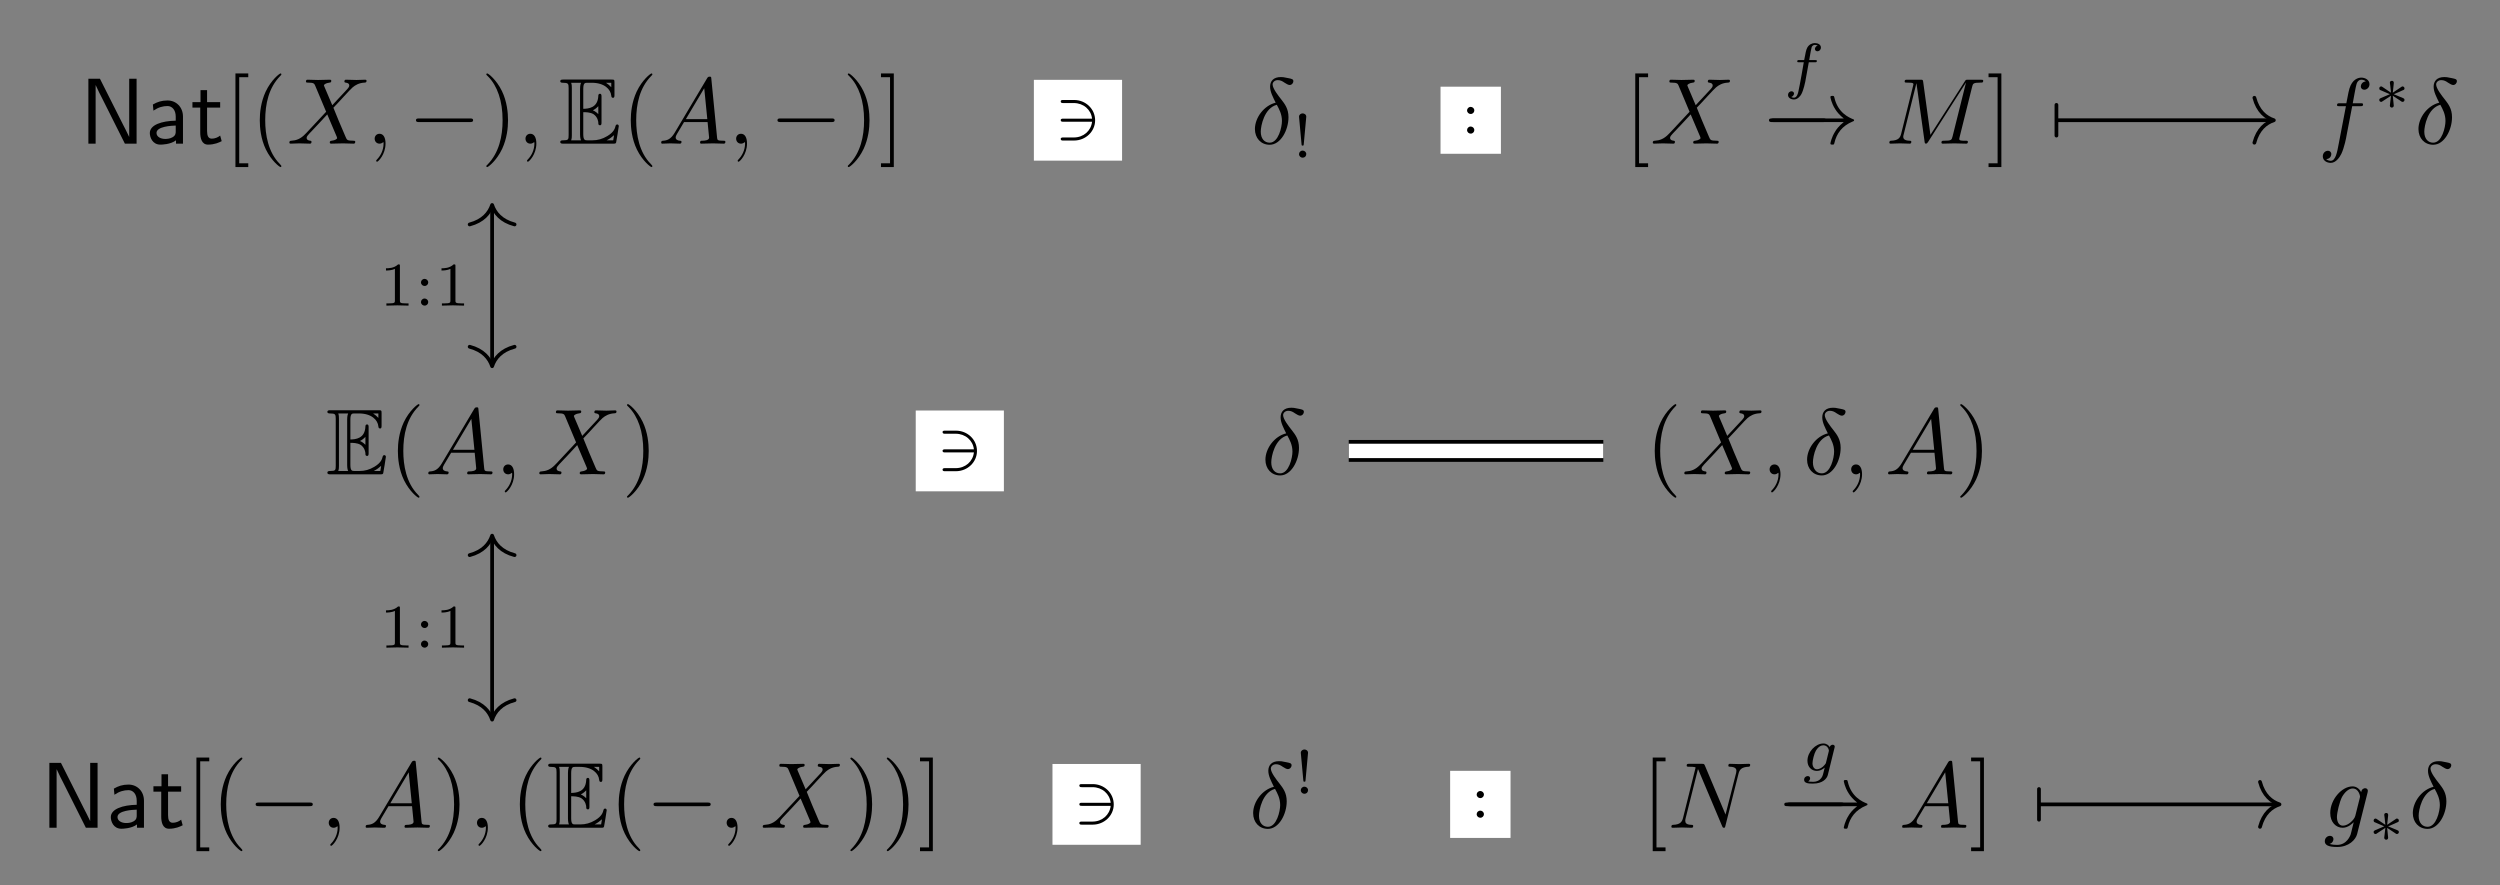 <?xml version="1.0" encoding="UTF-8"?>
<svg xmlns="http://www.w3.org/2000/svg" xmlns:xlink="http://www.w3.org/1999/xlink" width="280.375pt" height="99.302pt" viewBox="0 0 280.375 99.302" version="1.1">
<rect x="0" y="0" width="280.375" height="99.302" fill="#808080" stroke="none"/>
<defs>
<g>
<symbol overflow="visible" id="glyph0-0">
<path style="stroke:none;" d=""/>
</symbol>
<symbol overflow="visible" id="glyph0-1">
<path style="stroke:none;" d="M 2.312 -7.281 L 1.016 -7.281 L 1.016 0 L 1.828 0 L 1.828 -6.547 L 1.844 -6.547 C 2.031 -6.109 2.484 -5.219 2.547 -5.109 L 5.109 0 L 6.422 0 L 6.422 -7.281 L 5.594 -7.281 L 5.594 -0.75 C 5.391 -1.172 4.953 -2.062 4.875 -2.188 Z M 2.312 -7.281 "/>
</symbol>
<symbol overflow="visible" id="glyph0-2">
<path style="stroke:none;" d="M 4.188 -3.031 C 4.188 -4.109 3.422 -4.844 2.453 -4.844 C 1.781 -4.844 1.297 -4.672 0.812 -4.391 L 0.875 -3.703 C 1.422 -4.078 1.938 -4.219 2.453 -4.219 C 2.953 -4.219 3.375 -3.797 3.375 -3.031 L 3.375 -2.578 C 1.797 -2.547 0.469 -2.109 0.469 -1.188 C 0.469 -0.734 0.75 0.109 1.656 0.109 C 1.812 0.109 2.797 0.094 3.406 -0.375 L 3.406 0 L 4.188 0 Z M 3.375 -1.391 C 3.375 -1.188 3.375 -0.922 3.016 -0.719 C 2.703 -0.531 2.312 -0.531 2.188 -0.531 C 1.688 -0.531 1.219 -0.766 1.219 -1.203 C 1.219 -1.938 2.922 -2.016 3.375 -2.031 Z M 3.375 -1.391 "/>
</symbol>
<symbol overflow="visible" id="glyph0-3">
<path style="stroke:none;" d="M 1.844 -4.047 L 3.312 -4.047 L 3.312 -4.656 L 1.844 -4.656 L 1.844 -6 L 1.109 -6 L 1.109 -4.656 L 0.203 -4.656 L 0.203 -4.047 L 1.078 -4.047 L 1.078 -1.25 C 1.078 -0.625 1.234 0.109 1.953 0.109 C 2.688 0.109 3.219 -0.141 3.484 -0.281 L 3.312 -0.906 C 3.047 -0.688 2.703 -0.562 2.375 -0.562 C 1.984 -0.562 1.844 -0.875 1.844 -1.422 Z M 1.844 -4.047 "/>
</symbol>
<symbol overflow="visible" id="glyph1-0">
<path style="stroke:none;" d=""/>
</symbol>
<symbol overflow="visible" id="glyph1-1">
<path style="stroke:none;" d="M 2.672 2.625 L 2.672 2.203 L 1.656 2.203 L 1.656 -7.453 L 2.672 -7.453 L 2.672 -7.875 L 1.234 -7.875 L 1.234 2.625 Z M 2.672 2.625 "/>
</symbol>
<symbol overflow="visible" id="glyph1-2">
<path style="stroke:none;" d="M 3.469 2.516 C 3.469 2.484 3.469 2.469 3.297 2.281 C 1.984 0.969 1.656 -1.016 1.656 -2.625 C 1.656 -4.453 2.047 -6.281 3.344 -7.594 C 3.469 -7.719 3.469 -7.734 3.469 -7.766 C 3.469 -7.844 3.438 -7.875 3.375 -7.875 C 3.266 -7.875 2.328 -7.156 1.703 -5.828 C 1.172 -4.672 1.047 -3.5 1.047 -2.625 C 1.047 -1.812 1.156 -0.531 1.734 0.656 C 2.359 1.938 3.266 2.625 3.375 2.625 C 3.438 2.625 3.469 2.594 3.469 2.516 Z M 3.469 2.516 "/>
</symbol>
<symbol overflow="visible" id="glyph1-3">
<path style="stroke:none;" d="M 3.031 -2.625 C 3.031 -3.438 2.922 -4.719 2.344 -5.906 C 1.719 -7.188 0.812 -7.875 0.703 -7.875 C 0.641 -7.875 0.594 -7.828 0.594 -7.766 C 0.594 -7.734 0.594 -7.719 0.797 -7.531 C 1.828 -6.484 2.422 -4.812 2.422 -2.625 C 2.422 -0.828 2.031 1.016 0.734 2.344 C 0.594 2.469 0.594 2.484 0.594 2.516 C 0.594 2.578 0.641 2.625 0.703 2.625 C 0.812 2.625 1.75 1.906 2.375 0.578 C 2.906 -0.578 3.031 -1.75 3.031 -2.625 Z M 3.031 -2.625 "/>
</symbol>
<symbol overflow="visible" id="glyph1-4">
<path style="stroke:none;" d="M 1.672 -7.875 L 0.234 -7.875 L 0.234 -7.453 L 1.25 -7.453 L 1.25 2.203 L 0.234 2.203 L 0.234 2.625 L 1.672 2.625 Z M 1.672 -7.875 "/>
</symbol>
<symbol overflow="visible" id="glyph2-0">
<path style="stroke:none;" d=""/>
</symbol>
<symbol overflow="visible" id="glyph2-1">
<path style="stroke:none;" d="M 5.094 -4.312 L 4.203 -6.406 C 4.172 -6.484 4.156 -6.531 4.156 -6.547 C 4.156 -6.609 4.344 -6.797 4.781 -6.844 C 4.875 -6.859 4.984 -6.859 4.984 -7.047 C 4.984 -7.172 4.859 -7.172 4.828 -7.172 C 4.406 -7.172 3.953 -7.141 3.5 -7.141 C 3.25 -7.141 2.594 -7.172 2.328 -7.172 C 2.266 -7.172 2.141 -7.172 2.141 -6.969 C 2.141 -6.844 2.25 -6.844 2.391 -6.844 C 3.016 -6.844 3.078 -6.734 3.172 -6.516 L 4.406 -3.578 L 2.188 -1.203 L 2.062 -1.078 C 1.547 -0.531 1.047 -0.359 0.516 -0.328 C 0.375 -0.312 0.281 -0.312 0.281 -0.109 C 0.281 -0.109 0.281 0 0.422 0 C 0.734 0 1.078 -0.031 1.406 -0.031 C 1.797 -0.031 2.203 0 2.578 0 C 2.641 0 2.766 0 2.766 -0.203 C 2.766 -0.312 2.672 -0.328 2.641 -0.328 C 2.547 -0.344 2.219 -0.359 2.219 -0.656 C 2.219 -0.812 2.391 -0.984 2.516 -1.125 L 3.578 -2.25 L 4.531 -3.281 L 5.594 -0.781 C 5.625 -0.656 5.641 -0.656 5.641 -0.625 C 5.641 -0.547 5.438 -0.375 5.031 -0.328 C 4.906 -0.312 4.812 -0.297 4.812 -0.125 C 4.812 0 4.938 0 4.984 0 C 5.266 0 6 -0.031 6.297 -0.031 C 6.562 -0.031 7.203 0 7.469 0 C 7.531 0 7.672 0 7.672 -0.203 C 7.672 -0.328 7.562 -0.328 7.469 -0.328 C 6.766 -0.344 6.75 -0.375 6.578 -0.781 C 6.156 -1.766 5.453 -3.406 5.219 -4.031 C 5.938 -4.766 7.031 -6.016 7.375 -6.312 C 7.672 -6.562 8.078 -6.812 8.703 -6.844 C 8.844 -6.859 8.938 -6.859 8.938 -7.062 C 8.938 -7.062 8.938 -7.172 8.797 -7.172 C 8.484 -7.172 8.141 -7.141 7.812 -7.141 C 7.422 -7.141 7.031 -7.172 6.641 -7.172 C 6.578 -7.172 6.453 -7.172 6.453 -6.969 C 6.453 -6.891 6.5 -6.859 6.578 -6.844 C 6.672 -6.828 7 -6.812 7 -6.516 C 7 -6.375 6.875 -6.234 6.797 -6.141 Z M 5.094 -4.312 "/>
</symbol>
<symbol overflow="visible" id="glyph2-2">
<path style="stroke:none;" d="M 2.125 -0.016 C 2.125 -0.703 1.875 -1.109 1.453 -1.109 C 1.109 -1.109 0.906 -0.844 0.906 -0.562 C 0.906 -0.266 1.109 0 1.453 0 C 1.578 0 1.719 -0.047 1.828 -0.141 C 1.859 -0.156 1.875 -0.172 1.875 -0.172 C 1.891 -0.172 1.906 -0.156 1.906 -0.016 C 1.906 0.766 1.531 1.391 1.188 1.75 C 1.078 1.859 1.078 1.875 1.078 1.906 C 1.078 1.984 1.125 2.031 1.172 2.031 C 1.297 2.031 2.125 1.219 2.125 -0.016 Z M 2.125 -0.016 "/>
</symbol>
<symbol overflow="visible" id="glyph2-3">
<path style="stroke:none;" d="M 1.875 -1.203 C 1.453 -0.5 1.047 -0.359 0.594 -0.328 C 0.469 -0.312 0.375 -0.312 0.375 -0.109 C 0.375 -0.047 0.422 0 0.5 0 C 0.781 0 1.109 -0.031 1.406 -0.031 C 1.75 -0.031 2.125 0 2.453 0 C 2.516 0 2.656 0 2.656 -0.203 C 2.656 -0.312 2.562 -0.328 2.484 -0.328 C 2.25 -0.344 2 -0.438 2 -0.688 C 2 -0.812 2.062 -0.938 2.141 -1.078 L 2.938 -2.422 L 5.578 -2.422 C 5.594 -2.203 5.75 -0.781 5.75 -0.672 C 5.75 -0.359 5.203 -0.328 4.984 -0.328 C 4.844 -0.328 4.734 -0.328 4.734 -0.109 C 4.734 0 4.859 0 4.875 0 C 5.312 0 5.766 -0.031 6.188 -0.031 C 6.453 -0.031 7.125 0 7.375 0 C 7.438 0 7.578 0 7.578 -0.203 C 7.578 -0.328 7.469 -0.328 7.328 -0.328 C 6.672 -0.328 6.672 -0.406 6.641 -0.703 L 6 -7.266 C 5.984 -7.469 5.984 -7.516 5.812 -7.516 C 5.641 -7.516 5.594 -7.438 5.531 -7.344 Z M 3.141 -2.75 L 5.203 -6.219 L 5.547 -2.75 Z M 3.141 -2.75 "/>
</symbol>
<symbol overflow="visible" id="glyph2-4">
<path style="stroke:none;" d="M 2.766 -4.594 C 1.453 -4.281 0.438 -2.906 0.438 -1.641 C 0.438 -0.625 1.109 0.125 2.094 0.125 C 3.328 0.125 4.203 -1.516 4.203 -2.969 C 4.203 -3.922 3.781 -4.453 3.422 -4.922 C 3.047 -5.391 2.422 -6.188 2.422 -6.641 C 2.422 -6.875 2.641 -7.125 3 -7.125 C 3.312 -7.125 3.531 -7 3.75 -6.844 C 3.953 -6.719 4.172 -6.578 4.328 -6.578 C 4.594 -6.578 4.75 -6.828 4.75 -7 C 4.75 -7.234 4.578 -7.266 4.203 -7.344 C 3.656 -7.469 3.5 -7.469 3.344 -7.469 C 2.516 -7.469 2.141 -7.016 2.141 -6.391 C 2.141 -5.812 2.453 -5.234 2.766 -4.594 Z M 2.891 -4.359 C 3.156 -3.875 3.469 -3.312 3.469 -2.547 C 3.469 -1.859 3.078 -0.109 2.094 -0.109 C 1.516 -0.109 1.094 -0.547 1.094 -1.344 C 1.094 -2 1.484 -3.984 2.891 -4.359 Z M 2.891 -4.359 "/>
</symbol>
<symbol overflow="visible" id="glyph2-5">
<path style="stroke:none;" d="M 9.719 -6.359 C 9.812 -6.734 9.844 -6.844 10.625 -6.844 C 10.875 -6.844 10.969 -6.844 10.969 -7.062 C 10.969 -7.172 10.859 -7.172 10.672 -7.172 L 9.297 -7.172 C 9.016 -7.172 9.016 -7.172 8.891 -6.969 L 5.047 -0.984 L 4.234 -6.938 C 4.203 -7.172 4.172 -7.172 3.906 -7.172 L 2.469 -7.172 C 2.266 -7.172 2.156 -7.172 2.156 -6.969 C 2.156 -6.844 2.25 -6.844 2.453 -6.844 C 2.594 -6.844 2.781 -6.828 2.906 -6.828 C 3.078 -6.797 3.141 -6.766 3.141 -6.656 C 3.141 -6.609 3.125 -6.578 3.094 -6.453 L 1.766 -1.109 C 1.656 -0.688 1.484 -0.359 0.625 -0.328 C 0.578 -0.328 0.438 -0.312 0.438 -0.125 C 0.438 -0.031 0.5 0 0.594 0 C 0.922 0 1.297 -0.031 1.641 -0.031 C 2 -0.031 2.375 0 2.719 0 C 2.766 0 2.906 0 2.906 -0.203 C 2.906 -0.328 2.797 -0.328 2.719 -0.328 C 2.125 -0.344 2 -0.547 2 -0.781 C 2 -0.859 2.016 -0.906 2.047 -1.031 L 3.469 -6.75 L 3.484 -6.75 L 4.391 -0.234 C 4.406 -0.109 4.422 0 4.547 0 C 4.656 0 4.719 -0.109 4.781 -0.188 L 9.016 -6.828 L 9.031 -6.828 L 7.531 -0.812 C 7.422 -0.406 7.406 -0.328 6.578 -0.328 C 6.391 -0.328 6.281 -0.328 6.281 -0.125 C 6.281 0 6.406 0 6.438 0 C 6.734 0 7.438 -0.031 7.734 -0.031 C 8.172 -0.031 8.625 0 9.047 0 C 9.109 0 9.25 0 9.25 -0.203 C 9.25 -0.328 9.156 -0.328 8.953 -0.328 C 8.562 -0.328 8.281 -0.328 8.281 -0.516 C 8.281 -0.562 8.281 -0.578 8.328 -0.766 Z M 9.719 -6.359 "/>
</symbol>
<symbol overflow="visible" id="glyph2-6">
<path style="stroke:none;" d="M 3.859 -4.203 L 4.75 -4.203 C 4.969 -4.203 5.078 -4.203 5.078 -4.406 C 5.078 -4.531 4.969 -4.531 4.781 -4.531 L 3.922 -4.531 L 4.141 -5.719 C 4.172 -5.938 4.328 -6.688 4.391 -6.812 C 4.484 -7.016 4.656 -7.172 4.875 -7.172 C 4.922 -7.172 5.203 -7.172 5.391 -6.984 C 4.938 -6.938 4.828 -6.578 4.828 -6.422 C 4.828 -6.172 5.016 -6.047 5.219 -6.047 C 5.484 -6.047 5.797 -6.281 5.797 -6.672 C 5.797 -7.156 5.312 -7.406 4.875 -7.406 C 4.531 -7.406 3.859 -7.219 3.547 -6.172 C 3.484 -5.953 3.453 -5.844 3.203 -4.531 L 2.484 -4.531 C 2.281 -4.531 2.156 -4.531 2.156 -4.328 C 2.156 -4.203 2.25 -4.203 2.453 -4.203 L 3.156 -4.203 L 2.359 -0.047 C 2.172 0.969 2 1.922 1.453 1.922 C 1.406 1.922 1.141 1.922 0.938 1.734 C 1.422 1.703 1.516 1.328 1.516 1.172 C 1.516 0.922 1.328 0.797 1.141 0.797 C 0.859 0.797 0.562 1.031 0.562 1.422 C 0.562 1.906 1.016 2.156 1.453 2.156 C 2.031 2.156 2.453 1.531 2.641 1.141 C 2.969 0.469 3.219 -0.797 3.219 -0.875 Z M 3.859 -4.203 "/>
</symbol>
<symbol overflow="visible" id="glyph2-7">
<path style="stroke:none;" d="M 7.938 -6.062 C 8.047 -6.484 8.234 -6.812 9.078 -6.844 C 9.125 -6.844 9.25 -6.859 9.25 -7.062 C 9.25 -7.062 9.25 -7.172 9.109 -7.172 C 8.766 -7.172 8.406 -7.141 8.047 -7.141 C 7.703 -7.141 7.328 -7.172 6.984 -7.172 C 6.922 -7.172 6.797 -7.172 6.797 -6.969 C 6.797 -6.844 6.906 -6.844 6.984 -6.844 C 7.578 -6.828 7.703 -6.609 7.703 -6.391 C 7.703 -6.359 7.672 -6.188 7.672 -6.156 L 6.484 -1.484 L 4.172 -6.969 C 4.078 -7.156 4.078 -7.172 3.828 -7.172 L 2.422 -7.172 C 2.219 -7.172 2.125 -7.172 2.125 -6.969 C 2.125 -6.844 2.219 -6.844 2.422 -6.844 C 2.469 -6.844 3.125 -6.844 3.125 -6.75 L 1.719 -1.109 C 1.609 -0.688 1.438 -0.359 0.594 -0.328 C 0.531 -0.328 0.406 -0.312 0.406 -0.109 C 0.406 -0.047 0.469 0 0.547 0 C 0.875 0 1.25 -0.031 1.594 -0.031 C 1.953 -0.031 2.328 0 2.672 0 C 2.734 0 2.859 0 2.859 -0.203 C 2.859 -0.312 2.766 -0.328 2.656 -0.328 C 2.047 -0.344 1.969 -0.578 1.969 -0.781 C 1.969 -0.859 1.969 -0.906 2 -1.031 L 3.391 -6.578 C 3.438 -6.516 3.438 -6.484 3.484 -6.391 L 6.094 -0.203 C 6.172 -0.016 6.203 0 6.297 0 C 6.422 0 6.422 -0.031 6.469 -0.219 Z M 7.938 -6.062 "/>
</symbol>
<symbol overflow="visible" id="glyph2-8">
<path style="stroke:none;" d="M 4.953 -3.953 C 4.953 -4.016 4.984 -4.078 4.984 -4.141 C 4.984 -4.328 4.844 -4.438 4.672 -4.438 C 4.562 -4.438 4.281 -4.359 4.234 -3.984 C 4.047 -4.375 3.688 -4.641 3.266 -4.641 C 2.062 -4.641 0.766 -3.172 0.766 -1.656 C 0.766 -0.625 1.406 0 2.156 0 C 2.781 0 3.281 -0.5 3.375 -0.609 L 3.391 -0.594 C 3.172 0.344 3.047 0.766 3.047 0.781 C 3 0.875 2.641 1.922 1.531 1.922 C 1.328 1.922 0.984 1.906 0.688 1.812 C 1.016 1.719 1.125 1.453 1.125 1.266 C 1.125 1.109 1.016 0.906 0.719 0.906 C 0.5 0.906 0.156 1.094 0.156 1.516 C 0.156 1.938 0.547 2.156 1.547 2.156 C 2.859 2.156 3.625 1.328 3.781 0.703 Z M 3.578 -1.344 C 3.516 -1.078 3.281 -0.812 3.047 -0.609 C 2.828 -0.422 2.5 -0.234 2.188 -0.234 C 1.672 -0.234 1.516 -0.781 1.516 -1.203 C 1.516 -1.703 1.812 -2.938 2.094 -3.469 C 2.391 -3.984 2.828 -4.406 3.281 -4.406 C 3.969 -4.406 4.109 -3.562 4.109 -3.5 C 4.109 -3.453 4.094 -3.391 4.078 -3.344 Z M 3.578 -1.344 "/>
</symbol>
<symbol overflow="visible" id="glyph3-0">
<path style="stroke:none;" d=""/>
</symbol>
<symbol overflow="visible" id="glyph3-1">
<path style="stroke:none;" d="M 6.922 -2.422 C 7.094 -2.422 7.281 -2.422 7.281 -2.625 C 7.281 -2.828 7.094 -2.828 6.922 -2.828 L 1.234 -2.828 C 1.062 -2.828 0.875 -2.828 0.875 -2.625 C 0.875 -2.422 1.062 -2.422 1.234 -2.422 Z M 6.922 -2.422 "/>
</symbol>
<symbol overflow="visible" id="glyph3-2">
<path style="stroke:none;" d="M 8.75 -2.422 C 8.172 -1.969 7.891 -1.547 7.812 -1.406 C 7.344 -0.688 7.25 -0.016 7.25 -0.016 C 7.25 0.109 7.375 0.109 7.469 0.109 C 7.641 0.109 7.656 0.094 7.703 -0.094 C 7.938 -1.125 8.562 -2 9.75 -2.484 C 9.875 -2.531 9.906 -2.547 9.906 -2.625 C 9.906 -2.703 9.844 -2.734 9.812 -2.734 C 9.359 -2.922 8.078 -3.438 7.688 -5.203 C 7.656 -5.328 7.641 -5.359 7.469 -5.359 C 7.375 -5.359 7.25 -5.359 7.25 -5.234 C 7.25 -5.219 7.344 -4.562 7.797 -3.859 C 8 -3.531 8.312 -3.172 8.75 -2.828 L 0.953 -2.828 C 0.766 -2.828 0.578 -2.828 0.578 -2.625 C 0.578 -2.422 0.766 -2.422 0.953 -2.422 Z M 8.75 -2.422 "/>
</symbol>
<symbol overflow="visible" id="glyph4-0">
<path style="stroke:none;" d=""/>
</symbol>
<symbol overflow="visible" id="glyph4-1">
<path style="stroke:none;" d="M 2.719 -3.531 C 2.984 -3.531 3.484 -3.531 3.859 -3.312 C 4.359 -2.984 4.406 -2.422 4.406 -2.359 C 4.406 -2.203 4.406 -2.062 4.594 -2.062 C 4.766 -2.062 4.766 -2.219 4.766 -2.406 L 4.766 -5.25 C 4.766 -5.422 4.766 -5.594 4.594 -5.594 C 4.406 -5.594 4.406 -5.422 4.406 -5.344 C 4.344 -3.984 3.266 -3.922 2.719 -3.906 L 2.719 -6.125 C 2.719 -6.828 2.922 -6.828 3.172 -6.828 L 3.672 -6.828 C 5.094 -6.828 5.797 -6.094 5.859 -5.375 C 5.875 -5.297 5.875 -5.141 6.047 -5.141 C 6.219 -5.141 6.219 -5.297 6.219 -5.484 L 6.219 -6.844 C 6.219 -7.172 6.203 -7.188 5.875 -7.188 L 0.5 -7.188 C 0.312 -7.188 0.141 -7.188 0.141 -7 C 0.141 -6.828 0.344 -6.828 0.438 -6.828 C 1.031 -6.828 1.078 -6.734 1.078 -6.219 L 1.078 -0.969 C 1.078 -0.469 1.047 -0.375 0.484 -0.375 C 0.328 -0.375 0.141 -0.375 0.141 -0.188 C 0.141 0 0.312 0 0.5 0 L 6.062 0 C 6.266 0 6.375 0 6.406 -0.141 C 6.422 -0.156 6.703 -1.906 6.703 -1.969 C 6.703 -2.078 6.609 -2.156 6.531 -2.156 C 6.391 -2.156 6.344 -2.016 6.344 -2 C 6.281 -1.734 6.172 -1.297 5.406 -0.844 C 4.859 -0.516 4.328 -0.375 3.75 -0.375 L 3.172 -0.375 C 2.922 -0.375 2.719 -0.375 2.719 -1.078 Z M 5.859 -6.828 L 5.859 -6.328 C 5.688 -6.516 5.484 -6.688 5.266 -6.828 Z M 3.812 -3.75 C 3.984 -3.828 4.203 -3.984 4.406 -4.203 L 4.406 -3.312 C 4.141 -3.594 3.828 -3.734 3.812 -3.734 Z M 1.438 -6.25 C 1.438 -6.375 1.438 -6.641 1.359 -6.828 L 2.469 -6.828 C 2.359 -6.578 2.359 -6.234 2.359 -6.141 L 2.359 -1.047 C 2.359 -0.672 2.422 -0.469 2.469 -0.375 L 1.359 -0.375 C 1.438 -0.562 1.438 -0.812 1.438 -0.938 Z M 5.344 -0.375 C 5.688 -0.547 5.969 -0.766 6.172 -0.953 C 6.156 -0.906 6.094 -0.453 6.078 -0.375 Z M 5.344 -0.375 "/>
</symbol>
<symbol overflow="visible" id="glyph5-0">
<path style="stroke:none;" d=""/>
</symbol>
<symbol overflow="visible" id="glyph5-1">
<path style="stroke:none;" d="M 1.531 -4.594 C 1.531 -4.844 1.312 -4.969 1.125 -4.969 C 0.922 -4.969 0.719 -4.828 0.719 -4.594 L 1 -1.516 C 1.016 -1.359 1.031 -1.359 1.125 -1.359 C 1.219 -1.359 1.234 -1.359 1.25 -1.516 Z M 1.531 -0.406 C 1.531 -0.625 1.344 -0.797 1.125 -0.797 C 0.891 -0.797 0.719 -0.609 0.719 -0.406 C 0.719 -0.156 0.922 0 1.125 0 C 1.359 0 1.531 -0.172 1.531 -0.406 Z M 1.531 -0.406 "/>
</symbol>
<symbol overflow="visible" id="glyph5-2">
<path style="stroke:none;" d="M 2.328 -4.438 C 2.328 -4.625 2.328 -4.625 2.125 -4.625 C 1.672 -4.188 1.047 -4.188 0.766 -4.188 L 0.766 -3.938 C 0.922 -3.938 1.391 -3.938 1.766 -4.125 L 1.766 -0.578 C 1.766 -0.344 1.766 -0.25 1.078 -0.25 L 0.812 -0.25 L 0.812 0 C 0.938 0 1.797 -0.031 2.047 -0.031 C 2.266 -0.031 3.141 0 3.297 0 L 3.297 -0.25 L 3.031 -0.25 C 2.328 -0.25 2.328 -0.344 2.328 -0.578 Z M 2.328 -4.438 "/>
</symbol>
<symbol overflow="visible" id="glyph5-3">
<path style="stroke:none;" d="M 1.531 -2.594 C 1.531 -2.844 1.328 -3 1.125 -3 C 0.891 -3 0.719 -2.812 0.719 -2.609 C 0.719 -2.359 0.922 -2.203 1.125 -2.203 C 1.359 -2.203 1.531 -2.391 1.531 -2.594 Z M 1.531 -0.391 C 1.531 -0.641 1.328 -0.797 1.125 -0.797 C 0.891 -0.797 0.719 -0.609 0.719 -0.406 C 0.719 -0.156 0.922 0 1.125 0 C 1.359 0 1.531 -0.188 1.531 -0.391 Z M 1.531 -0.391 "/>
</symbol>
<symbol overflow="visible" id="glyph6-0">
<path style="stroke:none;" d=""/>
</symbol>
<symbol overflow="visible" id="glyph6-1">
<path style="stroke:none;" d="M 2.844 -2.75 L 3.516 -2.75 C 3.656 -2.75 3.75 -2.75 3.75 -2.906 C 3.75 -3 3.656 -3 3.531 -3 L 2.891 -3 C 3.047 -3.891 3.094 -4.203 3.156 -4.406 C 3.188 -4.562 3.344 -4.703 3.516 -4.703 C 3.516 -4.703 3.703 -4.703 3.844 -4.625 C 3.547 -4.531 3.531 -4.281 3.531 -4.25 C 3.531 -4.094 3.656 -3.984 3.812 -3.984 C 4 -3.984 4.203 -4.141 4.203 -4.406 C 4.203 -4.734 3.875 -4.906 3.516 -4.906 C 3.203 -4.906 2.859 -4.734 2.672 -4.391 C 2.531 -4.125 2.484 -3.812 2.328 -3 L 1.781 -3 C 1.641 -3 1.547 -3 1.547 -2.844 C 1.547 -2.75 1.641 -2.75 1.766 -2.75 L 2.281 -2.75 C 2.281 -2.703 1.844 -0.203 1.672 0.547 C 1.641 0.703 1.516 1.219 1.188 1.219 C 1.172 1.219 1.016 1.219 0.875 1.141 C 1.156 1.047 1.188 0.797 1.188 0.766 C 1.188 0.609 1.062 0.5 0.906 0.5 C 0.719 0.5 0.516 0.656 0.516 0.922 C 0.516 1.234 0.844 1.422 1.188 1.422 C 1.625 1.422 1.938 0.969 2.016 0.812 C 2.266 0.344 2.438 -0.516 2.453 -0.594 Z M 2.844 -2.75 "/>
</symbol>
<symbol overflow="visible" id="glyph6-2">
<path style="stroke:none;" d="M 3.703 -2.578 C 3.734 -2.672 3.734 -2.703 3.734 -2.719 C 3.734 -2.875 3.609 -2.938 3.5 -2.938 C 3.344 -2.938 3.203 -2.812 3.172 -2.672 C 3.062 -2.859 2.828 -3.078 2.453 -3.078 C 1.594 -3.078 0.672 -2.141 0.672 -1.141 C 0.672 -0.422 1.156 0 1.734 0 C 2.062 0 2.359 -0.156 2.609 -0.375 L 2.453 0.25 C 2.375 0.547 2.328 0.734 2.062 0.969 C 1.75 1.219 1.453 1.219 1.281 1.219 C 0.969 1.219 0.875 1.203 0.75 1.172 C 0.922 1.094 0.969 0.922 0.969 0.828 C 0.969 0.656 0.844 0.578 0.703 0.578 C 0.5 0.578 0.297 0.734 0.297 1 C 0.297 1.422 0.906 1.422 1.297 1.422 C 2.391 1.422 2.844 0.859 2.953 0.469 Z M 2.75 -0.922 C 2.719 -0.828 2.719 -0.812 2.594 -0.672 C 2.359 -0.375 2.016 -0.188 1.75 -0.188 C 1.406 -0.188 1.234 -0.5 1.234 -0.859 C 1.234 -1.156 1.422 -1.938 1.609 -2.25 C 1.891 -2.734 2.219 -2.875 2.453 -2.875 C 2.953 -2.875 3.078 -2.359 3.078 -2.281 C 3.078 -2.266 3.078 -2.266 3.062 -2.188 Z M 2.75 -0.922 "/>
</symbol>
<symbol overflow="visible" id="glyph7-0">
<path style="stroke:none;" d=""/>
</symbol>
<symbol overflow="visible" id="glyph7-1">
<path style="stroke:none;" d="M 2.25 -1.734 C 2.828 -1.984 3.078 -2.078 3.25 -2.172 C 3.391 -2.219 3.453 -2.25 3.453 -2.391 C 3.453 -2.5 3.359 -2.609 3.234 -2.609 C 3.188 -2.609 3.172 -2.609 3.094 -2.547 L 2.141 -1.906 L 2.25 -2.938 C 2.266 -3.062 2.25 -3.234 2.031 -3.234 C 1.953 -3.234 1.812 -3.188 1.812 -3.031 C 1.812 -2.969 1.844 -2.766 1.859 -2.688 C 1.875 -2.578 1.922 -2.062 1.938 -1.906 L 0.984 -2.547 C 0.922 -2.578 0.906 -2.609 0.844 -2.609 C 0.703 -2.609 0.625 -2.5 0.625 -2.391 C 0.625 -2.25 0.703 -2.203 0.766 -2.188 L 1.812 -1.734 C 1.25 -1.484 0.984 -1.391 0.812 -1.312 C 0.688 -1.25 0.625 -1.219 0.625 -1.094 C 0.625 -0.969 0.703 -0.875 0.844 -0.875 C 0.891 -0.875 0.906 -0.875 0.984 -0.938 L 1.938 -1.562 L 1.812 -0.453 C 1.812 -0.297 1.953 -0.234 2.031 -0.234 C 2.125 -0.234 2.25 -0.297 2.25 -0.453 C 2.25 -0.516 2.219 -0.719 2.219 -0.781 C 2.203 -0.906 2.156 -1.406 2.141 -1.562 L 2.969 -1.016 C 3.156 -0.875 3.172 -0.875 3.234 -0.875 C 3.359 -0.875 3.453 -0.969 3.453 -1.094 C 3.453 -1.234 3.359 -1.266 3.297 -1.297 Z M 2.25 -1.734 "/>
</symbol>
<symbol overflow="visible" id="glyph7-2">
<path style="stroke:none;" d="M 2.219 -3.672 C 3.312 -3.672 4.156 -2.922 4.266 -1.922 L 1.031 -1.922 C 0.922 -1.922 0.75 -1.922 0.75 -1.75 C 0.75 -1.578 0.906 -1.578 1.031 -1.578 L 4.266 -1.578 C 4.156 -0.562 3.312 0.188 2.219 0.188 L 1.031 0.188 C 0.922 0.188 0.75 0.188 0.75 0.359 C 0.75 0.531 0.906 0.531 1.031 0.531 L 2.25 0.531 C 3.547 0.531 4.609 -0.484 4.609 -1.734 C 4.609 -3.031 3.531 -4.016 2.25 -4.016 L 1.031 -4.016 C 0.922 -4.016 0.75 -4.016 0.75 -3.859 C 0.75 -3.672 0.906 -3.672 1.031 -3.672 Z M 2.219 -3.672 "/>
</symbol>
</g>
</defs>
<g id="surface1">
<g style="fill:rgb(0%,0%,0%);fill-opacity:1;">
  <use xlink:href="#glyph0-1" x="8.896" y="16.111"/>
  <use xlink:href="#glyph0-2" x="16.333" y="16.111"/>
  <use xlink:href="#glyph0-3" x="21.379" y="16.111"/>
</g>
<g style="fill:rgb(0%,0%,0%);fill-opacity:1;">
  <use xlink:href="#glyph1-1" x="25.171" y="16.111"/>
  <use xlink:href="#glyph1-2" x="28.088" y="16.111"/>
</g>
<g style="fill:rgb(0%,0%,0%);fill-opacity:1;">
  <use xlink:href="#glyph2-1" x="32.171" y="16.111"/>
</g>
<g style="fill:rgb(0%,0%,0%);fill-opacity:1;">
  <use xlink:href="#glyph2-2" x="41.112" y="16.111"/>
</g>
<g style="fill:rgb(0%,0%,0%);fill-opacity:1;">
  <use xlink:href="#glyph3-1" x="45.777" y="16.111"/>
</g>
<g style="fill:rgb(0%,0%,0%);fill-opacity:1;">
  <use xlink:href="#glyph1-3" x="53.944" y="16.111"/>
</g>
<g style="fill:rgb(0%,0%,0%);fill-opacity:1;">
  <use xlink:href="#glyph2-2" x="58.027" y="16.111"/>
</g>
<g style="fill:rgb(0%,0%,0%);fill-opacity:1;">
  <use xlink:href="#glyph4-1" x="62.694" y="16.111"/>
</g>
<g style="fill:rgb(0%,0%,0%);fill-opacity:1;">
  <use xlink:href="#glyph1-2" x="69.694" y="16.111"/>
</g>
<g style="fill:rgb(0%,0%,0%);fill-opacity:1;">
  <use xlink:href="#glyph2-3" x="73.777" y="16.111"/>
  <use xlink:href="#glyph2-2" x="81.652" y="16.111"/>
</g>
<g style="fill:rgb(0%,0%,0%);fill-opacity:1;">
  <use xlink:href="#glyph3-1" x="86.319" y="16.111"/>
</g>
<g style="fill:rgb(0%,0%,0%);fill-opacity:1;">
  <use xlink:href="#glyph1-3" x="94.485" y="16.111"/>
  <use xlink:href="#glyph1-4" x="98.568" y="16.111"/>
</g>
<g style="fill:rgb(0%,0%,0%);fill-opacity:1;">
  <use xlink:href="#glyph2-4" x="140.301" y="16.111"/>
</g>
<g style="fill:rgb(0%,0%,0%);fill-opacity:1;">
  <use xlink:href="#glyph5-1" x="144.967" y="17.686"/>
</g>
<g style="fill:rgb(0%,0%,0%);fill-opacity:1;">
  <use xlink:href="#glyph1-1" x="182.161" y="16.111"/>
</g>
<g style="fill:rgb(0%,0%,0%);fill-opacity:1;">
  <use xlink:href="#glyph2-1" x="185.078" y="16.111"/>
</g>
<g style="fill:rgb(0%,0%,0%);fill-opacity:1;">
  <use xlink:href="#glyph6-1" x="200.012" y="9.736"/>
</g>
<g style="fill:rgb(0%,0%,0%);fill-opacity:1;">
  <use xlink:href="#glyph3-1" x="197.517" y="16.111"/>
</g>
<g style="fill:rgb(0%,0%,0%);fill-opacity:1;">
  <use xlink:href="#glyph3-2" x="198.029" y="16.111"/>
</g>
<g style="fill:rgb(0%,0%,0%);fill-opacity:1;">
  <use xlink:href="#glyph2-5" x="211.45" y="16.111"/>
</g>
<g style="fill:rgb(0%,0%,0%);fill-opacity:1;">
  <use xlink:href="#glyph1-4" x="222.781" y="16.111"/>
</g>
<g style="fill:rgb(0%,0%,0%);fill-opacity:1;">
  <use xlink:href="#glyph2-6" x="259.94" y="16.111"/>
</g>
<g style="fill:rgb(0%,0%,0%);fill-opacity:1;">
  <use xlink:href="#glyph7-1" x="266.211" y="12.3"/>
</g>
<g style="fill:rgb(0%,0%,0%);fill-opacity:1;">
  <use xlink:href="#glyph2-4" x="270.791" y="16.111"/>
</g>
<g style="fill:rgb(0%,0%,0%);fill-opacity:1;">
  <use xlink:href="#glyph4-1" x="36.575" y="53.196"/>
</g>
<g style="fill:rgb(0%,0%,0%);fill-opacity:1;">
  <use xlink:href="#glyph1-2" x="43.575" y="53.196"/>
</g>
<g style="fill:rgb(0%,0%,0%);fill-opacity:1;">
  <use xlink:href="#glyph2-3" x="47.658" y="53.196"/>
  <use xlink:href="#glyph2-2" x="55.533" y="53.196"/>
</g>
<g style="fill:rgb(0%,0%,0%);fill-opacity:1;">
  <use xlink:href="#glyph2-1" x="60.203" y="53.196"/>
</g>
<g style="fill:rgb(0%,0%,0%);fill-opacity:1;">
  <use xlink:href="#glyph1-3" x="69.723" y="53.196"/>
</g>
<g style="fill:rgb(0%,0%,0%);fill-opacity:1;">
  <use xlink:href="#glyph2-4" x="141.479" y="53.196"/>
</g>
<g style="fill:rgb(0%,0%,0%);fill-opacity:1;">
  <use xlink:href="#glyph1-2" x="184.532" y="53.196"/>
</g>
<g style="fill:rgb(0%,0%,0%);fill-opacity:1;">
  <use xlink:href="#glyph2-1" x="188.615" y="53.196"/>
</g>
<g style="fill:rgb(0%,0%,0%);fill-opacity:1;">
  <use xlink:href="#glyph2-2" x="197.556" y="53.196"/>
</g>
<g style="fill:rgb(0%,0%,0%);fill-opacity:1;">
  <use xlink:href="#glyph2-4" x="202.226" y="53.196"/>
</g>
<g style="fill:rgb(0%,0%,0%);fill-opacity:1;">
  <use xlink:href="#glyph2-2" x="206.703" y="53.196"/>
</g>
<g style="fill:rgb(0%,0%,0%);fill-opacity:1;">
  <use xlink:href="#glyph2-3" x="211.374" y="53.196"/>
</g>
<g style="fill:rgb(0%,0%,0%);fill-opacity:1;">
  <use xlink:href="#glyph1-3" x="219.244" y="53.196"/>
</g>
<g style="fill:rgb(0%,0%,0%);fill-opacity:1;">
  <use xlink:href="#glyph0-1" x="4.521" y="92.834"/>
  <use xlink:href="#glyph0-2" x="11.958" y="92.834"/>
  <use xlink:href="#glyph0-3" x="17.004" y="92.834"/>
</g>
<g style="fill:rgb(0%,0%,0%);fill-opacity:1;">
  <use xlink:href="#glyph1-1" x="20.796" y="92.834"/>
  <use xlink:href="#glyph1-2" x="23.713" y="92.834"/>
</g>
<g style="fill:rgb(0%,0%,0%);fill-opacity:1;">
  <use xlink:href="#glyph3-1" x="27.796" y="92.834"/>
</g>
<g style="fill:rgb(0%,0%,0%);fill-opacity:1;">
  <use xlink:href="#glyph2-2" x="35.963" y="92.834"/>
</g>
<g style="fill:rgb(0%,0%,0%);fill-opacity:1;">
  <use xlink:href="#glyph2-3" x="40.633" y="92.834"/>
</g>
<g style="fill:rgb(0%,0%,0%);fill-opacity:1;">
  <use xlink:href="#glyph1-3" x="48.504" y="92.834"/>
</g>
<g style="fill:rgb(0%,0%,0%);fill-opacity:1;">
  <use xlink:href="#glyph2-2" x="52.588" y="92.834"/>
</g>
<g style="fill:rgb(0%,0%,0%);fill-opacity:1;">
  <use xlink:href="#glyph1-2" x="57.254" y="92.834"/>
</g>
<g style="fill:rgb(0%,0%,0%);fill-opacity:1;">
  <use xlink:href="#glyph4-1" x="61.338" y="92.834"/>
</g>
<g style="fill:rgb(0%,0%,0%);fill-opacity:1;">
  <use xlink:href="#glyph1-2" x="68.338" y="92.834"/>
</g>
<g style="fill:rgb(0%,0%,0%);fill-opacity:1;">
  <use xlink:href="#glyph3-1" x="72.421" y="92.834"/>
</g>
<g style="fill:rgb(0%,0%,0%);fill-opacity:1;">
  <use xlink:href="#glyph2-2" x="80.588" y="92.834"/>
</g>
<g style="fill:rgb(0%,0%,0%);fill-opacity:1;">
  <use xlink:href="#glyph2-1" x="85.258" y="92.834"/>
</g>
<g style="fill:rgb(0%,0%,0%);fill-opacity:1;">
  <use xlink:href="#glyph1-3" x="94.777" y="92.834"/>
  <use xlink:href="#glyph1-3" x="98.86" y="92.834"/>
  <use xlink:href="#glyph1-4" x="102.944" y="92.834"/>
</g>
<g style="fill:rgb(0%,0%,0%);fill-opacity:1;">
  <use xlink:href="#glyph2-4" x="140.102" y="92.834"/>
</g>
<g style="fill:rgb(0%,0%,0%);fill-opacity:1;">
  <use xlink:href="#glyph5-1" x="145.166" y="89.024"/>
</g>
<g style="fill:rgb(0%,0%,0%);fill-opacity:1;">
  <use xlink:href="#glyph1-1" x="184.118" y="92.834"/>
</g>
<g style="fill:rgb(0%,0%,0%);fill-opacity:1;">
  <use xlink:href="#glyph2-7" x="187.035" y="92.834"/>
</g>
<g style="fill:rgb(0%,0%,0%);fill-opacity:1;">
  <use xlink:href="#glyph6-2" x="202.034" y="86.459"/>
</g>
<g style="fill:rgb(0%,0%,0%);fill-opacity:1;">
  <use xlink:href="#glyph3-1" x="199.533" y="92.834"/>
</g>
<g style="fill:rgb(0%,0%,0%);fill-opacity:1;">
  <use xlink:href="#glyph3-2" x="199.531" y="92.834"/>
</g>
<g style="fill:rgb(0%,0%,0%);fill-opacity:1;">
  <use xlink:href="#glyph2-3" x="212.95" y="92.834"/>
</g>
<g style="fill:rgb(0%,0%,0%);fill-opacity:1;">
  <use xlink:href="#glyph1-4" x="220.825" y="92.834"/>
</g>
<g style="fill:rgb(0%,0%,0%);fill-opacity:1;">
  <use xlink:href="#glyph2-8" x="260.571" y="92.834"/>
</g>
<g style="fill:rgb(0%,0%,0%);fill-opacity:1;">
  <use xlink:href="#glyph7-1" x="265.579" y="94.409"/>
</g>
<g style="fill:rgb(0%,0%,0%);fill-opacity:1;">
  <use xlink:href="#glyph2-4" x="270.159" y="92.834"/>
</g>
<path style=" stroke:none;fill-rule:nonzero;fill:rgb(100%,100%,100%);fill-opacity:1;" d="M 115.949 18.016 L 125.84 18.016 L 125.84 8.953 L 115.949 8.953 Z M 115.949 18.016 "/>
<g style="fill:rgb(0%,0%,0%);fill-opacity:1;">
  <use xlink:href="#glyph7-2" x="118.209" y="15.229"/>
</g>
<path style="fill:none;stroke-width:0.42;stroke-linecap:butt;stroke-linejoin:miter;stroke:rgb(0%,0%,0%);stroke-opacity:1;stroke-miterlimit:10;" d="M -84.997 26.456 L -84.997 8.792 " transform="matrix(1,0,0,-1,140.188,49.651)"/>
<path style="fill:none;stroke-width:0.42;stroke-linecap:round;stroke-linejoin:round;stroke:rgb(0%,0%,0%);stroke-opacity:1;stroke-miterlimit:10;" d="M -2.185 2.518 C -1.786 1.006 -0.896 0.295 -0.001 -0.002 C -0.896 -0.295 -1.786 -1.009 -2.185 -2.521 " transform="matrix(0,-1,-1,0,55.19,22.987)"/>
<path style="fill:none;stroke-width:0.42;stroke-linecap:round;stroke-linejoin:round;stroke:rgb(0%,0%,0%);stroke-opacity:1;stroke-miterlimit:10;" d="M -2.182 2.521 C -1.784 1.009 -0.897 0.295 0.001 0.002 C -0.897 -0.295 -1.784 -1.006 -2.182 -2.518 " transform="matrix(0,1,1,0,55.19,41.069)"/>
<g style="fill:rgb(0%,0%,0%);fill-opacity:1;">
  <use xlink:href="#glyph5-2" x="42.522" y="34.276"/>
  <use xlink:href="#glyph5-3" x="46.494" y="34.276"/>
  <use xlink:href="#glyph5-2" x="48.749" y="34.276"/>
</g>
<path style=" stroke:none;fill-rule:nonzero;fill:rgb(100%,100%,100%);fill-opacity:1;" d="M 161.555 17.246 L 168.328 17.246 L 168.328 9.723 L 161.555 9.723 Z M 161.555 17.246 "/>
<g style="fill:rgb(0%,0%,0%);fill-opacity:1;">
  <use xlink:href="#glyph5-3" x="163.813" y="14.987"/>
</g>
<path style="fill:none;stroke-width:0.42;stroke-linecap:butt;stroke-linejoin:miter;stroke:rgb(0%,0%,0%);stroke-opacity:1;stroke-miterlimit:10;" d="M 90.546 36.167 L 114.613 36.167 " transform="matrix(1,0,0,-1,140.188,49.651)"/>
<path style="fill:none;stroke-width:0.42;stroke-linecap:round;stroke-linejoin:miter;stroke:rgb(0%,0%,0%);stroke-opacity:1;stroke-miterlimit:10;" d="M 0.001 1.722 L 0.001 -1.723 " transform="matrix(-1,0,0,1,230.63,13.485)"/>
<path style="fill:none;stroke-width:0.42;stroke-linecap:round;stroke-linejoin:round;stroke:rgb(0%,0%,0%);stroke-opacity:1;stroke-miterlimit:10;" d="M -2.183 2.52 C -1.785 1.009 -0.894 0.294 0 0.001 C -0.894 -0.292 -1.785 -1.007 -2.183 -2.519 " transform="matrix(1,0,0,-1,255.011,13.485)"/>
<path style=" stroke:none;fill-rule:nonzero;fill:rgb(100%,100%,100%);fill-opacity:1;" d="M 102.699 55.102 L 112.586 55.102 L 112.586 46.039 L 102.699 46.039 Z M 102.699 55.102 "/>
<g style="fill:rgb(0%,0%,0%);fill-opacity:1;">
  <use xlink:href="#glyph7-2" x="104.958" y="52.315"/>
</g>
<path style="fill:none;stroke-width:0.42;stroke-linecap:butt;stroke-linejoin:miter;stroke:rgb(0%,0%,0%);stroke-opacity:1;stroke-miterlimit:10;" d="M -84.997 -10.634 L -84.997 -30.845 " transform="matrix(1,0,0,-1,140.188,49.651)"/>
<path style="fill:none;stroke-width:0.42;stroke-linecap:round;stroke-linejoin:round;stroke:rgb(0%,0%,0%);stroke-opacity:1;stroke-miterlimit:10;" d="M -2.185 2.518 C -1.786 1.006 -0.896 0.295 -0.001 -0.002 C -0.896 -0.295 -1.786 -1.009 -2.185 -2.521 " transform="matrix(0,-1,-1,0,55.19,60.073)"/>
<path style="fill:none;stroke-width:0.42;stroke-linecap:round;stroke-linejoin:round;stroke:rgb(0%,0%,0%);stroke-opacity:1;stroke-miterlimit:10;" d="M -2.184 2.521 C -1.786 1.009 -0.895 0.295 -0.001 0.002 C -0.895 -0.295 -1.786 -1.006 -2.184 -2.518 " transform="matrix(0,1,1,0,55.19,80.708)"/>
<g style="fill:rgb(0%,0%,0%);fill-opacity:1;">
  <use xlink:href="#glyph5-2" x="42.522" y="72.637"/>
  <use xlink:href="#glyph5-3" x="46.494" y="72.637"/>
  <use xlink:href="#glyph5-2" x="48.749" y="72.637"/>
</g>
<path style="fill:none;stroke-width:2.454;stroke-linecap:butt;stroke-linejoin:miter;stroke:rgb(0%,0%,0%);stroke-opacity:1;stroke-miterlimit:10;" d="M 11.074 -0.919 L 39.624 -0.919 " transform="matrix(1,0,0,-1,140.188,49.651)"/>
<path style="fill:none;stroke-width:1.614;stroke-linecap:butt;stroke-linejoin:miter;stroke:rgb(100%,100%,100%);stroke-opacity:1;stroke-miterlimit:10;" d="M 11.074 -0.919 L 39.624 -0.919 " transform="matrix(1,0,0,-1,140.188,49.651)"/>
<path style=" stroke:none;fill-rule:nonzero;fill:rgb(100%,100%,100%);fill-opacity:1;" d="M 118.035 94.742 L 127.926 94.742 L 127.926 85.68 L 118.035 85.68 Z M 118.035 94.742 "/>
<g style="fill:rgb(0%,0%,0%);fill-opacity:1;">
  <use xlink:href="#glyph7-2" x="120.297" y="91.953"/>
</g>
<path style=" stroke:none;fill-rule:nonzero;fill:rgb(100%,100%,100%);fill-opacity:1;" d="M 162.633 93.973 L 169.406 93.973 L 169.406 86.449 L 162.633 86.449 Z M 162.633 93.973 "/>
<g style="fill:rgb(0%,0%,0%);fill-opacity:1;">
  <use xlink:href="#glyph5-3" x="164.891" y="91.711"/>
</g>
<path style="fill:none;stroke-width:0.42;stroke-linecap:butt;stroke-linejoin:miter;stroke:rgb(0%,0%,0%);stroke-opacity:1;stroke-miterlimit:10;" d="M 88.589 -40.56 L 115.246 -40.56 " transform="matrix(1,0,0,-1,140.188,49.651)"/>
<path style="fill:none;stroke-width:0.42;stroke-linecap:round;stroke-linejoin:miter;stroke:rgb(0%,0%,0%);stroke-opacity:1;stroke-miterlimit:10;" d="M 0.001 1.72 L 0.001 -1.721 " transform="matrix(-1,0,0,1,228.673,90.21)"/>
<path style="fill:none;stroke-width:0.42;stroke-linecap:round;stroke-linejoin:round;stroke:rgb(0%,0%,0%);stroke-opacity:1;stroke-miterlimit:10;" d="M -2.186 2.518 C -1.783 1.006 -0.897 0.296 0.002 -0.001 C -0.897 -0.294 -1.783 -1.009 -2.186 -2.521 " transform="matrix(1,0,0,-1,255.643,90.21)"/>
</g>
</svg>
